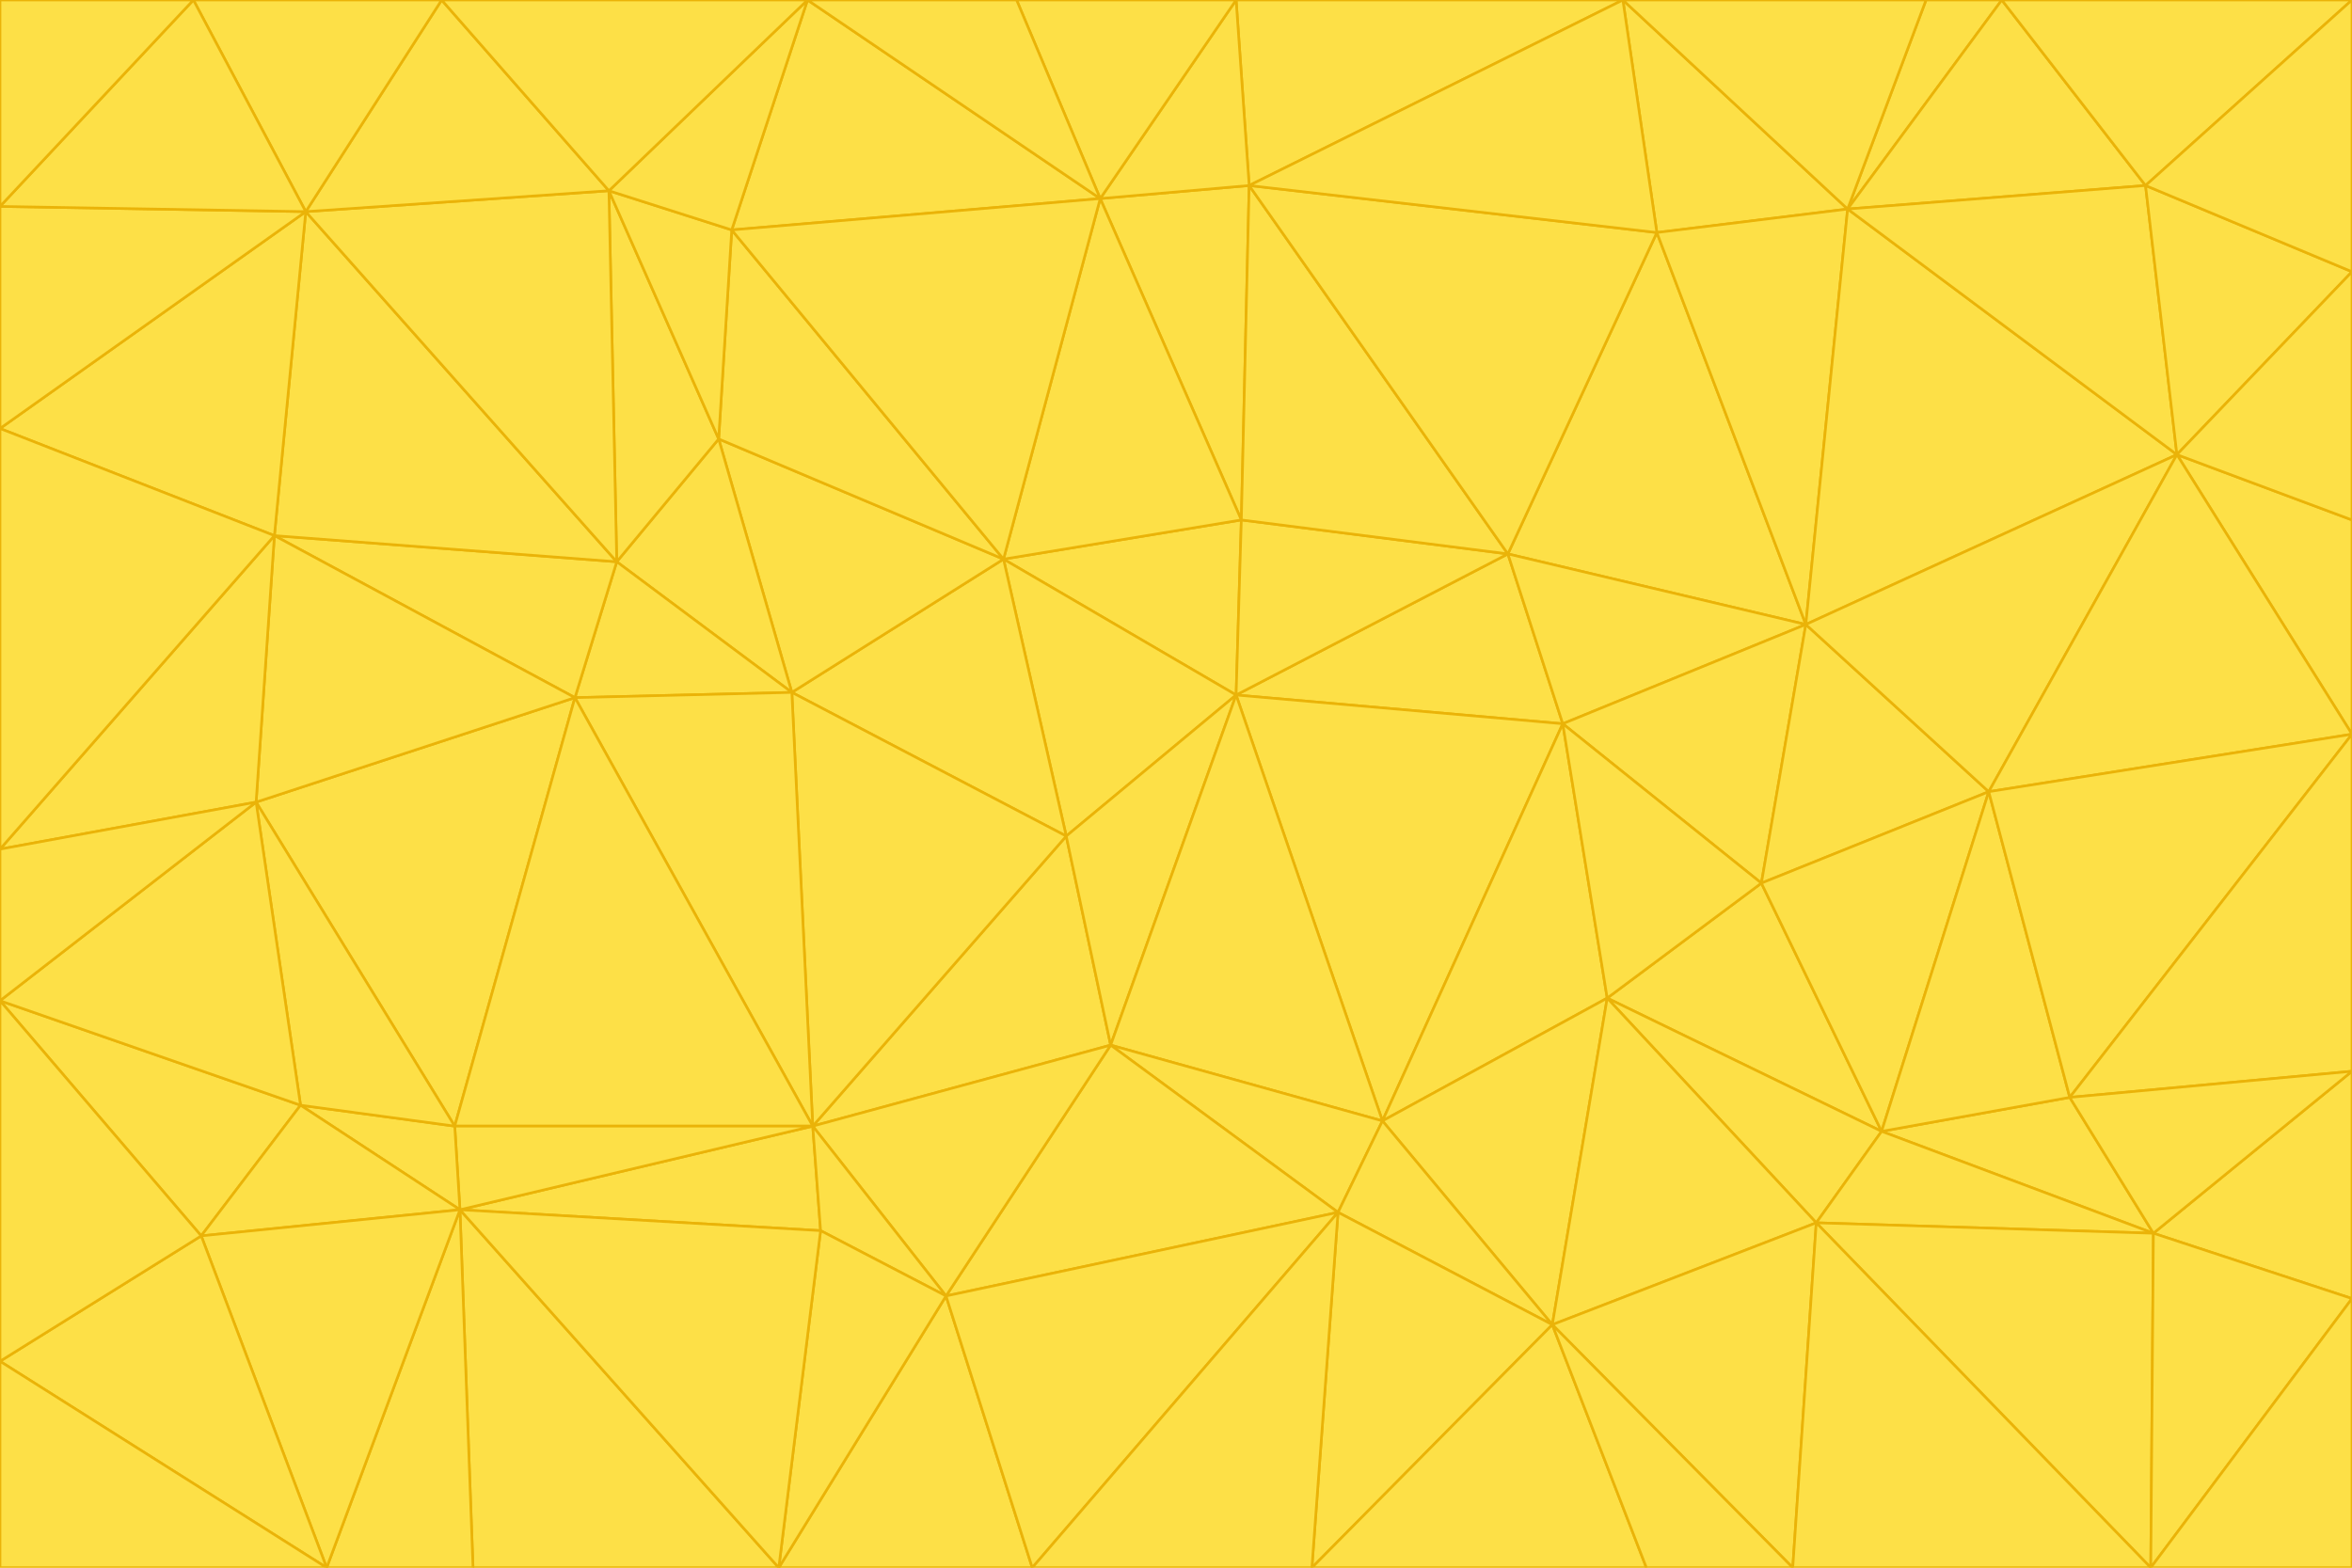 <svg id="visual" viewBox="0 0 900 600" width="900" height="600" xmlns="http://www.w3.org/2000/svg" xmlns:xlink="http://www.w3.org/1999/xlink" version="1.1"><g stroke-width="1" stroke-linejoin="bevel"><path d="M473 266L475 199L384 214Z" fill="#fde047" stroke="#eab308"></path><path d="M384 214L408 320L473 266Z" fill="#fde047" stroke="#eab308"></path><path d="M384 214L303 265L408 320Z" fill="#fde047" stroke="#eab308"></path><path d="M598 277L577 212L473 266Z" fill="#fde047" stroke="#eab308"></path><path d="M473 266L577 212L475 199Z" fill="#fde047" stroke="#eab308"></path><path d="M478 71L421 76L475 199Z" fill="#fde047" stroke="#eab308"></path><path d="M475 199L421 76L384 214Z" fill="#fde047" stroke="#eab308"></path><path d="M384 214L275 168L303 265Z" fill="#fde047" stroke="#eab308"></path><path d="M577 212L478 71L475 199Z" fill="#fde047" stroke="#eab308"></path><path d="M311 431L425 400L408 320Z" fill="#fde047" stroke="#eab308"></path><path d="M408 320L425 400L473 266Z" fill="#fde047" stroke="#eab308"></path><path d="M529 429L598 277L473 266Z" fill="#fde047" stroke="#eab308"></path><path d="M280 88L275 168L384 214Z" fill="#fde047" stroke="#eab308"></path><path d="M275 168L236 215L303 265Z" fill="#fde047" stroke="#eab308"></path><path d="M303 265L311 431L408 320Z" fill="#fde047" stroke="#eab308"></path><path d="M309 0L280 88L421 76Z" fill="#fde047" stroke="#eab308"></path><path d="M421 76L280 88L384 214Z" fill="#fde047" stroke="#eab308"></path><path d="M275 168L233 73L236 215Z" fill="#fde047" stroke="#eab308"></path><path d="M236 215L220 267L303 265Z" fill="#fde047" stroke="#eab308"></path><path d="M425 400L529 429L473 266Z" fill="#fde047" stroke="#eab308"></path><path d="M220 267L311 431L303 265Z" fill="#fde047" stroke="#eab308"></path><path d="M425 400L512 464L529 429Z" fill="#fde047" stroke="#eab308"></path><path d="M621 0L473 0L478 71Z" fill="#fde047" stroke="#eab308"></path><path d="M478 71L473 0L421 76Z" fill="#fde047" stroke="#eab308"></path><path d="M473 0L389 0L421 76Z" fill="#fde047" stroke="#eab308"></path><path d="M529 429L615 382L598 277Z" fill="#fde047" stroke="#eab308"></path><path d="M362 496L512 464L425 400Z" fill="#fde047" stroke="#eab308"></path><path d="M529 429L594 507L615 382Z" fill="#fde047" stroke="#eab308"></path><path d="M691 239L634 89L577 212Z" fill="#fde047" stroke="#eab308"></path><path d="M577 212L634 89L478 71Z" fill="#fde047" stroke="#eab308"></path><path d="M691 239L577 212L598 277Z" fill="#fde047" stroke="#eab308"></path><path d="M280 88L233 73L275 168Z" fill="#fde047" stroke="#eab308"></path><path d="M236 215L105 205L220 267Z" fill="#fde047" stroke="#eab308"></path><path d="M309 0L233 73L280 88Z" fill="#fde047" stroke="#eab308"></path><path d="M674 338L691 239L598 277Z" fill="#fde047" stroke="#eab308"></path><path d="M389 0L309 0L421 76Z" fill="#fde047" stroke="#eab308"></path><path d="M720 433L674 338L615 382Z" fill="#fde047" stroke="#eab308"></path><path d="M615 382L674 338L598 277Z" fill="#fde047" stroke="#eab308"></path><path d="M176 463L314 471L311 431Z" fill="#fde047" stroke="#eab308"></path><path d="M311 431L362 496L425 400Z" fill="#fde047" stroke="#eab308"></path><path d="M314 471L362 496L311 431Z" fill="#fde047" stroke="#eab308"></path><path d="M707 80L621 0L634 89Z" fill="#fde047" stroke="#eab308"></path><path d="M634 89L621 0L478 71Z" fill="#fde047" stroke="#eab308"></path><path d="M691 239L707 80L634 89Z" fill="#fde047" stroke="#eab308"></path><path d="M512 464L594 507L529 429Z" fill="#fde047" stroke="#eab308"></path><path d="M502 600L594 507L512 464Z" fill="#fde047" stroke="#eab308"></path><path d="M98 307L174 431L220 267Z" fill="#fde047" stroke="#eab308"></path><path d="M220 267L174 431L311 431Z" fill="#fde047" stroke="#eab308"></path><path d="M298 600L395 600L362 496Z" fill="#fde047" stroke="#eab308"></path><path d="M117 81L105 205L236 215Z" fill="#fde047" stroke="#eab308"></path><path d="M674 338L761 303L691 239Z" fill="#fde047" stroke="#eab308"></path><path d="M691 239L833 174L707 80Z" fill="#fde047" stroke="#eab308"></path><path d="M720 433L761 303L674 338Z" fill="#fde047" stroke="#eab308"></path><path d="M105 205L98 307L220 267Z" fill="#fde047" stroke="#eab308"></path><path d="M174 431L176 463L311 431Z" fill="#fde047" stroke="#eab308"></path><path d="M115 423L176 463L174 431Z" fill="#fde047" stroke="#eab308"></path><path d="M695 468L720 433L615 382Z" fill="#fde047" stroke="#eab308"></path><path d="M233 73L117 81L236 215Z" fill="#fde047" stroke="#eab308"></path><path d="M169 0L117 81L233 73Z" fill="#fde047" stroke="#eab308"></path><path d="M309 0L169 0L233 73Z" fill="#fde047" stroke="#eab308"></path><path d="M594 507L695 468L615 382Z" fill="#fde047" stroke="#eab308"></path><path d="M298 600L362 496L314 471Z" fill="#fde047" stroke="#eab308"></path><path d="M362 496L395 600L512 464Z" fill="#fde047" stroke="#eab308"></path><path d="M594 507L686 600L695 468Z" fill="#fde047" stroke="#eab308"></path><path d="M98 307L115 423L174 431Z" fill="#fde047" stroke="#eab308"></path><path d="M395 600L502 600L512 464Z" fill="#fde047" stroke="#eab308"></path><path d="M766 0L737 0L707 80Z" fill="#fde047" stroke="#eab308"></path><path d="M707 80L737 0L621 0Z" fill="#fde047" stroke="#eab308"></path><path d="M181 600L298 600L176 463Z" fill="#fde047" stroke="#eab308"></path><path d="M176 463L298 600L314 471Z" fill="#fde047" stroke="#eab308"></path><path d="M900 199L833 174L900 281Z" fill="#fde047" stroke="#eab308"></path><path d="M761 303L833 174L691 239Z" fill="#fde047" stroke="#eab308"></path><path d="M821 71L766 0L707 80Z" fill="#fde047" stroke="#eab308"></path><path d="M824 472L792 420L720 433Z" fill="#fde047" stroke="#eab308"></path><path d="M720 433L792 420L761 303Z" fill="#fde047" stroke="#eab308"></path><path d="M824 472L720 433L695 468Z" fill="#fde047" stroke="#eab308"></path><path d="M502 600L630 600L594 507Z" fill="#fde047" stroke="#eab308"></path><path d="M833 174L821 71L707 80Z" fill="#fde047" stroke="#eab308"></path><path d="M169 0L74 0L117 81Z" fill="#fde047" stroke="#eab308"></path><path d="M117 81L0 164L105 205Z" fill="#fde047" stroke="#eab308"></path><path d="M105 205L0 325L98 307Z" fill="#fde047" stroke="#eab308"></path><path d="M0 383L77 473L115 423Z" fill="#fde047" stroke="#eab308"></path><path d="M115 423L77 473L176 463Z" fill="#fde047" stroke="#eab308"></path><path d="M0 383L115 423L98 307Z" fill="#fde047" stroke="#eab308"></path><path d="M0 79L0 164L117 81Z" fill="#fde047" stroke="#eab308"></path><path d="M0 164L0 325L105 205Z" fill="#fde047" stroke="#eab308"></path><path d="M630 600L686 600L594 507Z" fill="#fde047" stroke="#eab308"></path><path d="M125 600L181 600L176 463Z" fill="#fde047" stroke="#eab308"></path><path d="M823 600L824 472L695 468Z" fill="#fde047" stroke="#eab308"></path><path d="M900 281L833 174L761 303Z" fill="#fde047" stroke="#eab308"></path><path d="M0 325L0 383L98 307Z" fill="#fde047" stroke="#eab308"></path><path d="M77 473L125 600L176 463Z" fill="#fde047" stroke="#eab308"></path><path d="M74 0L0 79L117 81Z" fill="#fde047" stroke="#eab308"></path><path d="M900 281L761 303L792 420Z" fill="#fde047" stroke="#eab308"></path><path d="M833 174L900 104L821 71Z" fill="#fde047" stroke="#eab308"></path><path d="M900 410L900 281L792 420Z" fill="#fde047" stroke="#eab308"></path><path d="M0 521L125 600L77 473Z" fill="#fde047" stroke="#eab308"></path><path d="M900 199L900 104L833 174Z" fill="#fde047" stroke="#eab308"></path><path d="M821 71L900 0L766 0Z" fill="#fde047" stroke="#eab308"></path><path d="M74 0L0 0L0 79Z" fill="#fde047" stroke="#eab308"></path><path d="M900 497L900 410L824 472Z" fill="#fde047" stroke="#eab308"></path><path d="M824 472L900 410L792 420Z" fill="#fde047" stroke="#eab308"></path><path d="M900 104L900 0L821 71Z" fill="#fde047" stroke="#eab308"></path><path d="M0 383L0 521L77 473Z" fill="#fde047" stroke="#eab308"></path><path d="M686 600L823 600L695 468Z" fill="#fde047" stroke="#eab308"></path><path d="M823 600L900 497L824 472Z" fill="#fde047" stroke="#eab308"></path><path d="M0 521L0 600L125 600Z" fill="#fde047" stroke="#eab308"></path><path d="M823 600L900 600L900 497Z" fill="#fde047" stroke="#eab308"></path></g></svg>